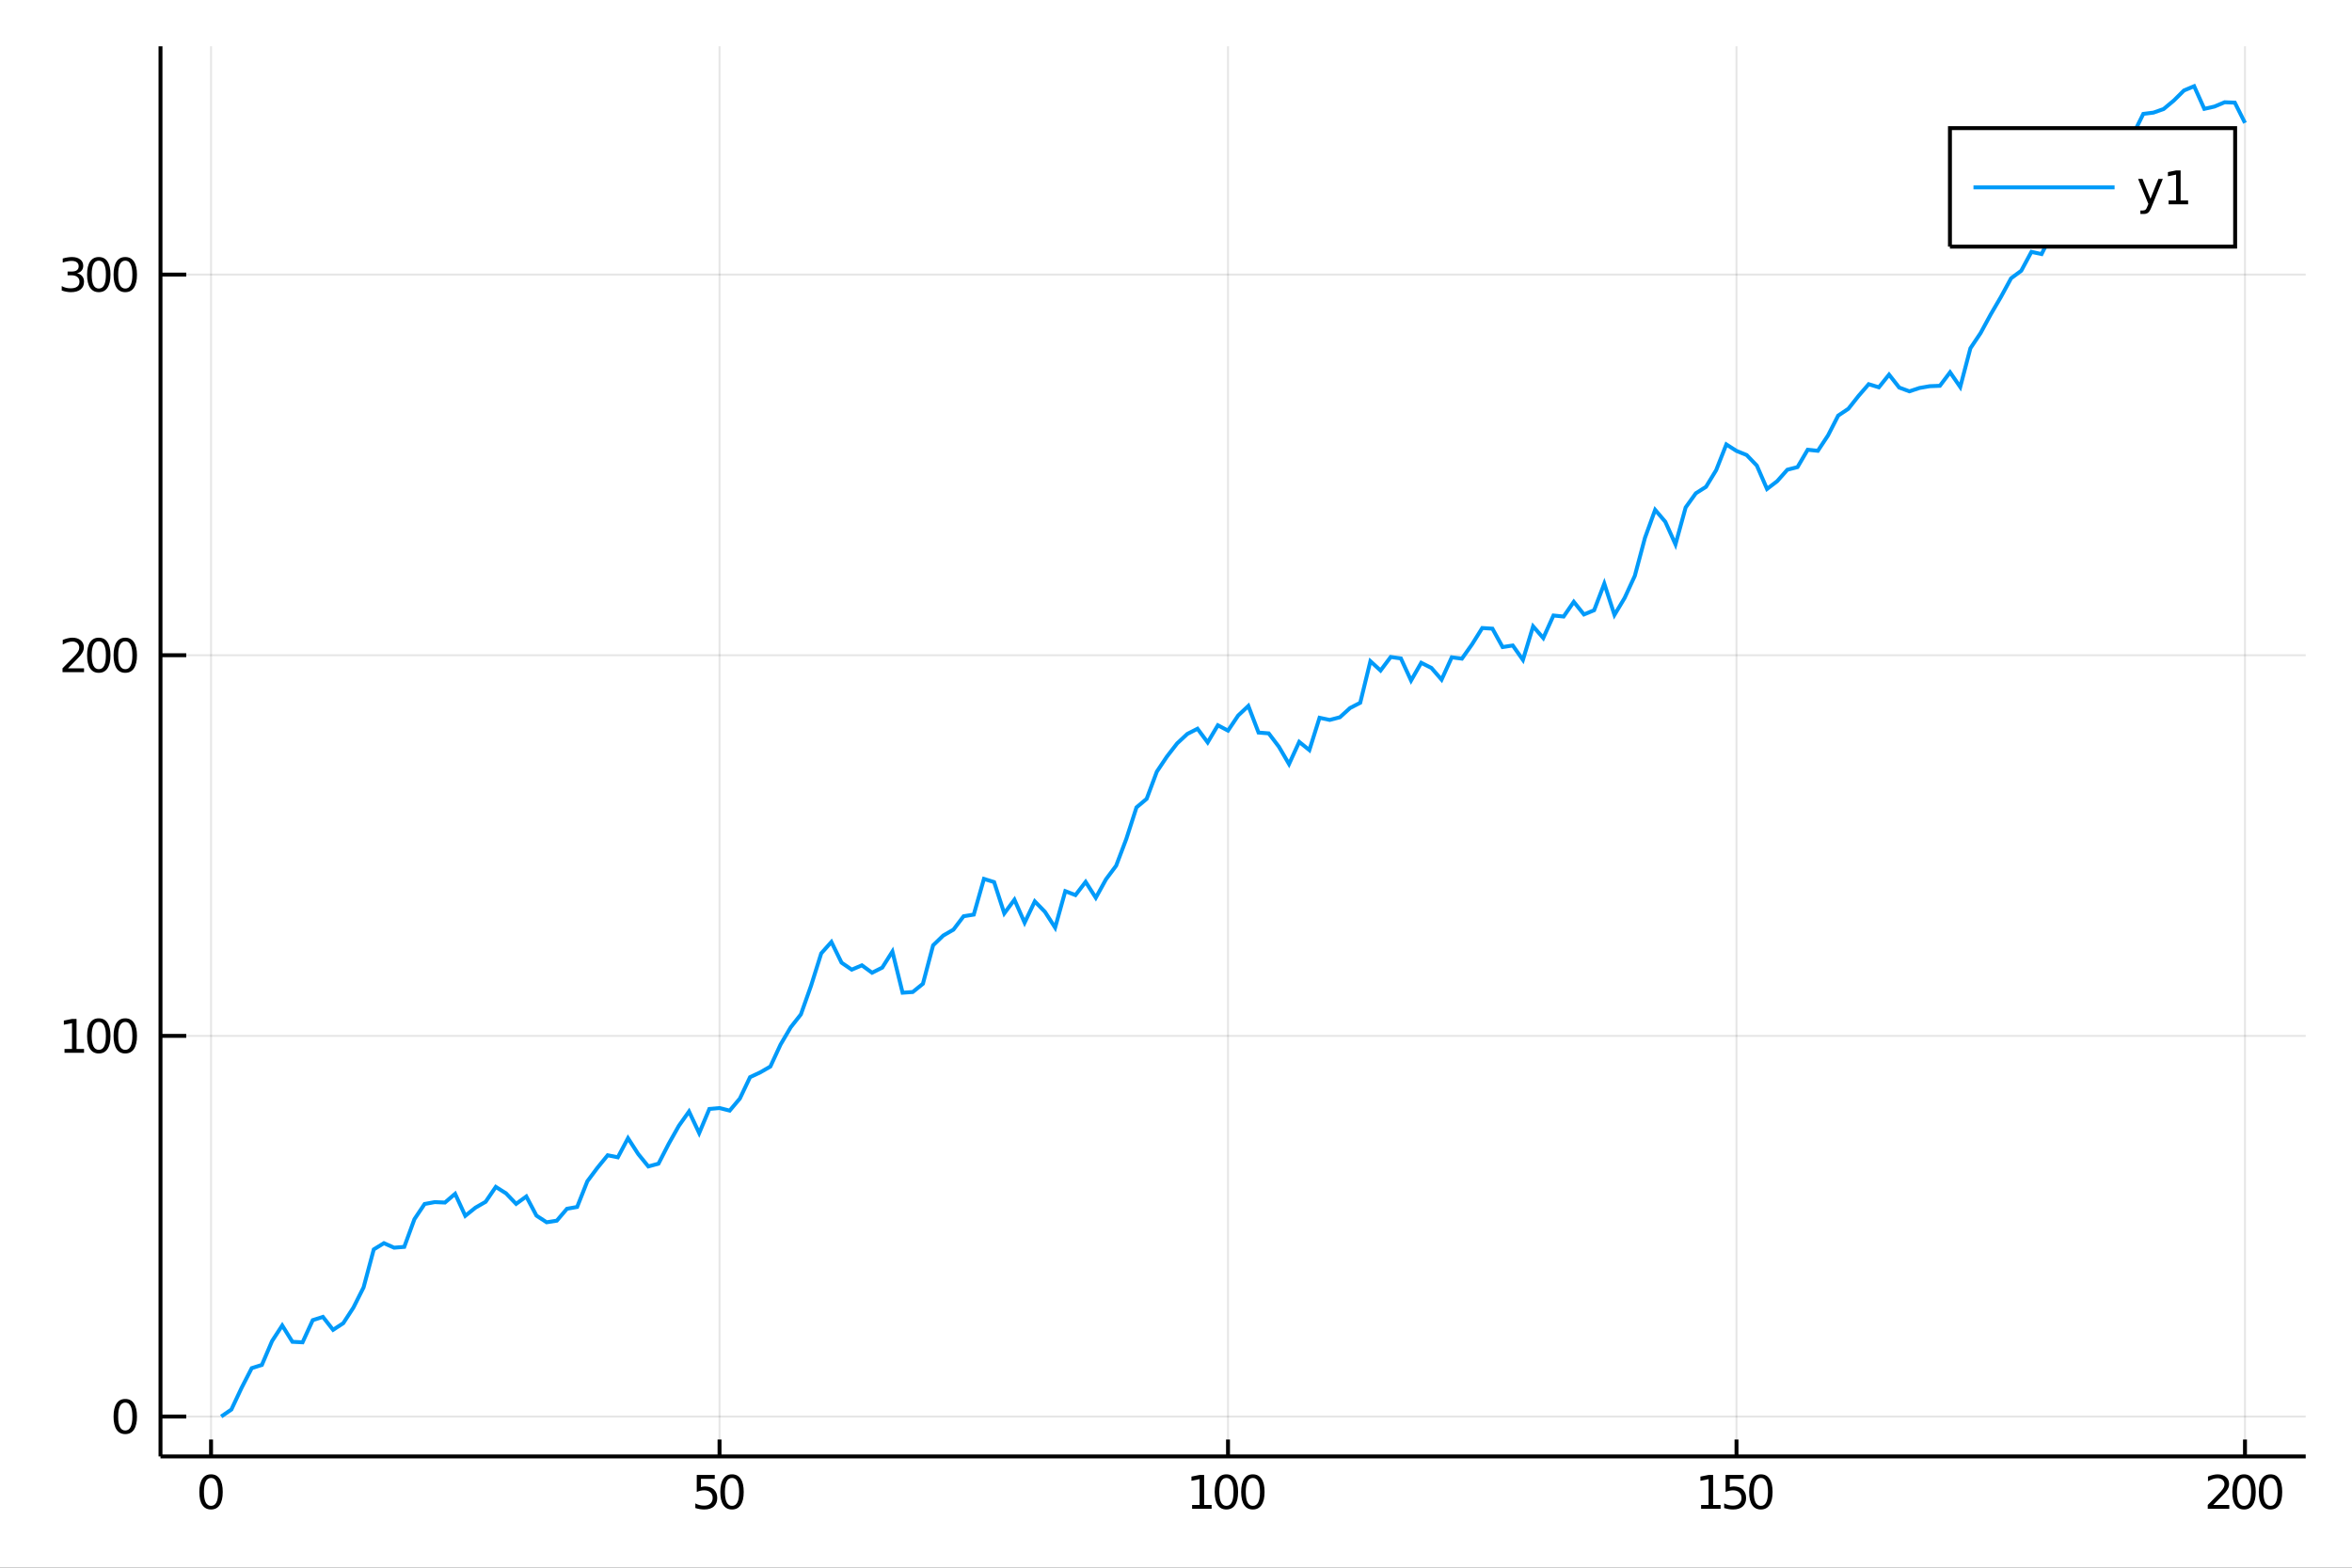 <?xml version="1.0" encoding="utf-8"?>
<svg xmlns="http://www.w3.org/2000/svg" xmlns:xlink="http://www.w3.org/1999/xlink" width="600" height="400" viewBox="0 0 2400 1600">
<rect x="0" y="0" width="2400" height="1600" fill="#333333" stroke="none"/>
<defs>
  <clipPath id="clip090">
    <rect x="0" y="0" width="2400" height="1600"/>
  </clipPath>
</defs>
<path clip-path="url(#clip090)" d="
M0 1600 L2400 1600 L2400 0 L0 0  Z
  " fill="#ffffff" fill-rule="evenodd" fill-opacity="1"/>
<defs>
  <clipPath id="clip091">
    <rect x="480" y="0" width="1681" height="1600"/>
  </clipPath>
</defs>
<path clip-path="url(#clip090)" d="
M163.774 1486.45 L2352.76 1486.45 L2352.76 47.244 L163.774 47.244  Z
  " fill="#ffffff" fill-rule="evenodd" fill-opacity="1"/>
<defs>
  <clipPath id="clip092">
    <rect x="163" y="47" width="2190" height="1440"/>
  </clipPath>
</defs>
<polyline clip-path="url(#clip092)" style="stroke:#000000; stroke-width:2; stroke-opacity:0.1; fill:none" points="
  215.349,1486.45 215.349,47.244 
  "/>
<polyline clip-path="url(#clip092)" style="stroke:#000000; stroke-width:2; stroke-opacity:0.1; fill:none" points="
  734.213,1486.45 734.213,47.244 
  "/>
<polyline clip-path="url(#clip092)" style="stroke:#000000; stroke-width:2; stroke-opacity:0.1; fill:none" points="
  1253.08,1486.45 1253.08,47.244 
  "/>
<polyline clip-path="url(#clip092)" style="stroke:#000000; stroke-width:2; stroke-opacity:0.1; fill:none" points="
  1771.94,1486.45 1771.94,47.244 
  "/>
<polyline clip-path="url(#clip092)" style="stroke:#000000; stroke-width:2; stroke-opacity:0.1; fill:none" points="
  2290.8,1486.45 2290.8,47.244 
  "/>
<polyline clip-path="url(#clip092)" style="stroke:#000000; stroke-width:2; stroke-opacity:0.1; fill:none" points="
  163.774,1445.72 2352.76,1445.72 
  "/>
<polyline clip-path="url(#clip092)" style="stroke:#000000; stroke-width:2; stroke-opacity:0.1; fill:none" points="
  163.774,1057.23 2352.76,1057.23 
  "/>
<polyline clip-path="url(#clip092)" style="stroke:#000000; stroke-width:2; stroke-opacity:0.1; fill:none" points="
  163.774,668.734 2352.76,668.734 
  "/>
<polyline clip-path="url(#clip092)" style="stroke:#000000; stroke-width:2; stroke-opacity:0.1; fill:none" points="
  163.774,280.244 2352.76,280.244 
  "/>
<polyline clip-path="url(#clip090)" style="stroke:#000000; stroke-width:4; stroke-opacity:1; fill:none" points="
  163.774,1486.45 2352.76,1486.45 
  "/>
<polyline clip-path="url(#clip090)" style="stroke:#000000; stroke-width:4; stroke-opacity:1; fill:none" points="
  163.774,1486.45 163.774,47.244 
  "/>
<polyline clip-path="url(#clip090)" style="stroke:#000000; stroke-width:4; stroke-opacity:1; fill:none" points="
  215.349,1486.45 215.349,1469.18 
  "/>
<polyline clip-path="url(#clip090)" style="stroke:#000000; stroke-width:4; stroke-opacity:1; fill:none" points="
  734.213,1486.45 734.213,1469.18 
  "/>
<polyline clip-path="url(#clip090)" style="stroke:#000000; stroke-width:4; stroke-opacity:1; fill:none" points="
  1253.08,1486.45 1253.08,1469.18 
  "/>
<polyline clip-path="url(#clip090)" style="stroke:#000000; stroke-width:4; stroke-opacity:1; fill:none" points="
  1771.94,1486.45 1771.94,1469.18 
  "/>
<polyline clip-path="url(#clip090)" style="stroke:#000000; stroke-width:4; stroke-opacity:1; fill:none" points="
  2290.8,1486.45 2290.8,1469.18 
  "/>
<polyline clip-path="url(#clip090)" style="stroke:#000000; stroke-width:4; stroke-opacity:1; fill:none" points="
  163.774,1445.72 190.042,1445.72 
  "/>
<polyline clip-path="url(#clip090)" style="stroke:#000000; stroke-width:4; stroke-opacity:1; fill:none" points="
  163.774,1057.23 190.042,1057.23 
  "/>
<polyline clip-path="url(#clip090)" style="stroke:#000000; stroke-width:4; stroke-opacity:1; fill:none" points="
  163.774,668.734 190.042,668.734 
  "/>
<polyline clip-path="url(#clip090)" style="stroke:#000000; stroke-width:4; stroke-opacity:1; fill:none" points="
  163.774,280.244 190.042,280.244 
  "/>
<path clip-path="url(#clip090)" d="M 0 0 M215.349 1508.44 Q211.738 1508.44 209.909 1512 Q208.104 1515.55 208.104 1522.67 Q208.104 1529.78 209.909 1533.35 Q211.738 1536.89 215.349 1536.89 Q218.983 1536.89 220.789 1533.35 Q222.618 1529.78 222.618 1522.67 Q222.618 1515.55 220.789 1512 Q218.983 1508.44 215.349 1508.44 M215.349 1504.73 Q221.159 1504.73 224.215 1509.34 Q227.294 1513.92 227.294 1522.67 Q227.294 1531.4 224.215 1536.01 Q221.159 1540.59 215.349 1540.59 Q209.539 1540.59 206.46 1536.01 Q203.405 1531.4 203.405 1522.67 Q203.405 1513.92 206.46 1509.34 Q209.539 1504.73 215.349 1504.73 Z" fill="#000000" fill-rule="evenodd" fill-opacity="1" /><path clip-path="url(#clip090)" d="M 0 0 M710.984 1505.36 L729.34 1505.36 L729.34 1509.3 L715.266 1509.3 L715.266 1517.77 Q716.285 1517.42 717.303 1517.26 Q718.322 1517.07 719.34 1517.07 Q725.127 1517.07 728.507 1520.24 Q731.886 1523.42 731.886 1528.83 Q731.886 1534.41 728.414 1537.51 Q724.942 1540.59 718.623 1540.59 Q716.447 1540.59 714.178 1540.22 Q711.933 1539.85 709.525 1539.11 L709.525 1534.41 Q711.609 1535.54 713.831 1536.1 Q716.053 1536.66 718.53 1536.66 Q722.535 1536.66 724.873 1534.55 Q727.21 1532.44 727.21 1528.83 Q727.21 1525.22 724.873 1523.11 Q722.535 1521.01 718.53 1521.01 Q716.655 1521.01 714.78 1521.42 Q712.928 1521.84 710.984 1522.72 L710.984 1505.36 Z" fill="#000000" fill-rule="evenodd" fill-opacity="1" /><path clip-path="url(#clip090)" d="M 0 0 M746.956 1508.44 Q743.345 1508.44 741.516 1512 Q739.71 1515.55 739.71 1522.67 Q739.71 1529.78 741.516 1533.35 Q743.345 1536.89 746.956 1536.89 Q750.59 1536.89 752.396 1533.35 Q754.224 1529.78 754.224 1522.67 Q754.224 1515.55 752.396 1512 Q750.59 1508.44 746.956 1508.44 M746.956 1504.73 Q752.766 1504.73 755.821 1509.34 Q758.9 1513.92 758.9 1522.67 Q758.9 1531.4 755.821 1536.01 Q752.766 1540.59 746.956 1540.59 Q741.146 1540.59 738.067 1536.01 Q735.011 1531.4 735.011 1522.67 Q735.011 1513.92 738.067 1509.34 Q741.146 1504.73 746.956 1504.73 Z" fill="#000000" fill-rule="evenodd" fill-opacity="1" /><path clip-path="url(#clip090)" d="M 0 0 M1216.44 1535.98 L1224.08 1535.98 L1224.08 1509.62 L1215.77 1511.29 L1215.77 1507.03 L1224.04 1505.36 L1228.71 1505.36 L1228.71 1535.98 L1236.35 1535.98 L1236.35 1539.92 L1216.44 1539.92 L1216.44 1535.98 Z" fill="#000000" fill-rule="evenodd" fill-opacity="1" /><path clip-path="url(#clip090)" d="M 0 0 M1251.42 1508.44 Q1247.81 1508.44 1245.98 1512 Q1244.18 1515.55 1244.18 1522.67 Q1244.18 1529.78 1245.98 1533.35 Q1247.81 1536.89 1251.42 1536.89 Q1255.06 1536.89 1256.86 1533.35 Q1258.69 1529.78 1258.69 1522.67 Q1258.69 1515.55 1256.86 1512 Q1255.06 1508.44 1251.42 1508.44 M1251.42 1504.73 Q1257.23 1504.73 1260.29 1509.34 Q1263.37 1513.92 1263.37 1522.67 Q1263.37 1531.4 1260.29 1536.01 Q1257.23 1540.59 1251.42 1540.59 Q1245.61 1540.59 1242.53 1536.01 Q1239.48 1531.4 1239.48 1522.67 Q1239.48 1513.92 1242.53 1509.34 Q1245.61 1504.73 1251.42 1504.73 Z" fill="#000000" fill-rule="evenodd" fill-opacity="1" /><path clip-path="url(#clip090)" d="M 0 0 M1278.44 1508.44 Q1274.82 1508.44 1273 1512 Q1271.19 1515.55 1271.19 1522.67 Q1271.19 1529.78 1273 1533.35 Q1274.82 1536.89 1278.44 1536.89 Q1282.07 1536.89 1283.87 1533.35 Q1285.7 1529.78 1285.7 1522.67 Q1285.7 1515.55 1283.87 1512 Q1282.07 1508.44 1278.44 1508.44 M1278.44 1504.73 Q1284.25 1504.73 1287.3 1509.34 Q1290.38 1513.92 1290.38 1522.67 Q1290.38 1531.4 1287.3 1536.01 Q1284.25 1540.59 1278.44 1540.59 Q1272.62 1540.59 1269.55 1536.01 Q1266.49 1531.4 1266.49 1522.67 Q1266.49 1513.92 1269.55 1509.34 Q1272.62 1504.73 1278.44 1504.73 Z" fill="#000000" fill-rule="evenodd" fill-opacity="1" /><path clip-path="url(#clip090)" d="M 0 0 M1735.81 1535.98 L1743.44 1535.98 L1743.44 1509.62 L1735.13 1511.29 L1735.13 1507.03 L1743.4 1505.36 L1748.07 1505.36 L1748.07 1535.98 L1755.71 1535.98 L1755.71 1539.92 L1735.81 1539.92 L1735.81 1535.98 Z" fill="#000000" fill-rule="evenodd" fill-opacity="1" /><path clip-path="url(#clip090)" d="M 0 0 M1760.83 1505.36 L1779.19 1505.36 L1779.19 1509.3 L1765.11 1509.3 L1765.11 1517.77 Q1766.13 1517.42 1767.15 1517.26 Q1768.17 1517.07 1769.19 1517.07 Q1774.97 1517.07 1778.35 1520.24 Q1781.73 1523.42 1781.73 1528.83 Q1781.73 1534.41 1778.26 1537.51 Q1774.79 1540.59 1768.47 1540.59 Q1766.29 1540.59 1764.02 1540.22 Q1761.78 1539.85 1759.37 1539.11 L1759.37 1534.41 Q1761.45 1535.54 1763.68 1536.1 Q1765.9 1536.66 1768.38 1536.66 Q1772.38 1536.66 1774.72 1534.55 Q1777.06 1532.44 1777.06 1528.83 Q1777.06 1525.22 1774.72 1523.11 Q1772.38 1521.01 1768.38 1521.01 Q1766.5 1521.01 1764.63 1521.42 Q1762.77 1521.84 1760.83 1522.72 L1760.83 1505.36 Z" fill="#000000" fill-rule="evenodd" fill-opacity="1" /><path clip-path="url(#clip090)" d="M 0 0 M1796.8 1508.44 Q1793.19 1508.44 1791.36 1512 Q1789.56 1515.55 1789.56 1522.67 Q1789.56 1529.78 1791.36 1533.35 Q1793.19 1536.89 1796.8 1536.89 Q1800.44 1536.89 1802.24 1533.35 Q1804.07 1529.78 1804.07 1522.67 Q1804.07 1515.55 1802.24 1512 Q1800.44 1508.44 1796.8 1508.44 M1796.8 1504.73 Q1802.61 1504.73 1805.67 1509.34 Q1808.75 1513.92 1808.75 1522.67 Q1808.75 1531.4 1805.67 1536.01 Q1802.61 1540.59 1796.8 1540.59 Q1790.99 1540.59 1787.91 1536.01 Q1784.86 1531.4 1784.86 1522.67 Q1784.86 1513.92 1787.91 1509.34 Q1790.99 1504.73 1796.8 1504.73 Z" fill="#000000" fill-rule="evenodd" fill-opacity="1" /><path clip-path="url(#clip090)" d="M 0 0 M2258.44 1535.98 L2274.76 1535.98 L2274.76 1539.92 L2252.82 1539.92 L2252.82 1535.98 Q2255.48 1533.23 2260.06 1528.6 Q2264.67 1523.95 2265.85 1522.61 Q2268.1 1520.08 2268.98 1518.35 Q2269.88 1516.59 2269.88 1514.9 Q2269.88 1512.14 2267.93 1510.41 Q2266.01 1508.67 2262.91 1508.67 Q2260.71 1508.67 2258.26 1509.43 Q2255.83 1510.2 2253.05 1511.75 L2253.05 1507.03 Q2255.87 1505.89 2258.33 1505.31 Q2260.78 1504.73 2262.82 1504.73 Q2268.19 1504.73 2271.38 1507.42 Q2274.58 1510.11 2274.58 1514.6 Q2274.58 1516.73 2273.77 1518.65 Q2272.98 1520.54 2270.87 1523.14 Q2270.29 1523.81 2267.19 1527.03 Q2264.09 1530.22 2258.44 1535.98 Z" fill="#000000" fill-rule="evenodd" fill-opacity="1" /><path clip-path="url(#clip090)" d="M 0 0 M2289.83 1508.44 Q2286.22 1508.44 2284.39 1512 Q2282.59 1515.55 2282.59 1522.67 Q2282.59 1529.78 2284.39 1533.35 Q2286.22 1536.89 2289.83 1536.89 Q2293.47 1536.89 2295.27 1533.35 Q2297.1 1529.78 2297.1 1522.67 Q2297.1 1515.55 2295.27 1512 Q2293.47 1508.44 2289.83 1508.44 M2289.83 1504.73 Q2295.64 1504.73 2298.7 1509.34 Q2301.78 1513.92 2301.78 1522.67 Q2301.78 1531.4 2298.7 1536.01 Q2295.64 1540.59 2289.83 1540.59 Q2284.02 1540.59 2280.94 1536.01 Q2277.89 1531.4 2277.89 1522.67 Q2277.89 1513.92 2280.94 1509.34 Q2284.02 1504.73 2289.83 1504.73 Z" fill="#000000" fill-rule="evenodd" fill-opacity="1" /><path clip-path="url(#clip090)" d="M 0 0 M2316.85 1508.44 Q2313.23 1508.44 2311.41 1512 Q2309.6 1515.55 2309.6 1522.67 Q2309.6 1529.78 2311.41 1533.35 Q2313.23 1536.89 2316.85 1536.89 Q2320.48 1536.89 2322.28 1533.35 Q2324.11 1529.78 2324.11 1522.67 Q2324.11 1515.55 2322.28 1512 Q2320.48 1508.44 2316.85 1508.44 M2316.85 1504.73 Q2322.66 1504.73 2325.71 1509.34 Q2328.79 1513.92 2328.79 1522.67 Q2328.79 1531.4 2325.71 1536.01 Q2322.66 1540.59 2316.85 1540.59 Q2311.03 1540.59 2307.96 1536.01 Q2304.9 1531.4 2304.9 1522.67 Q2304.9 1513.92 2307.96 1509.34 Q2311.03 1504.73 2316.85 1504.73 Z" fill="#000000" fill-rule="evenodd" fill-opacity="1" /><path clip-path="url(#clip090)" d="M 0 0 M127.83 1431.51 Q124.219 1431.51 122.39 1435.08 Q120.584 1438.62 120.584 1445.75 Q120.584 1452.86 122.39 1456.42 Q124.219 1459.96 127.83 1459.96 Q131.464 1459.96 133.27 1456.42 Q135.098 1452.86 135.098 1445.75 Q135.098 1438.62 133.27 1435.08 Q131.464 1431.51 127.83 1431.51 M127.83 1427.81 Q133.64 1427.81 136.695 1432.42 Q139.774 1437 139.774 1445.75 Q139.774 1454.48 136.695 1459.08 Q133.64 1463.67 127.83 1463.67 Q122.02 1463.67 118.941 1459.08 Q115.885 1454.48 115.885 1445.75 Q115.885 1437 118.941 1432.42 Q122.02 1427.81 127.83 1427.81 Z" fill="#000000" fill-rule="evenodd" fill-opacity="1" /><path clip-path="url(#clip090)" d="M 0 0 M65.839 1070.57 L73.478 1070.57 L73.478 1044.2 L65.168 1045.87 L65.168 1041.61 L73.432 1039.95 L78.108 1039.95 L78.108 1070.57 L85.747 1070.57 L85.747 1074.51 L65.839 1074.51 L65.839 1070.57 Z" fill="#000000" fill-rule="evenodd" fill-opacity="1" /><path clip-path="url(#clip090)" d="M 0 0 M100.816 1043.02 Q97.205 1043.02 95.376 1046.59 Q93.571 1050.13 93.571 1057.26 Q93.571 1064.37 95.376 1067.93 Q97.205 1071.47 100.816 1071.47 Q104.45 1071.47 106.256 1067.93 Q108.084 1064.37 108.084 1057.26 Q108.084 1050.13 106.256 1046.59 Q104.45 1043.02 100.816 1043.02 M100.816 1039.32 Q106.626 1039.32 109.682 1043.93 Q112.76 1048.51 112.76 1057.26 Q112.76 1065.99 109.682 1070.59 Q106.626 1075.18 100.816 1075.18 Q95.006 1075.18 91.927 1070.59 Q88.872 1065.99 88.872 1057.26 Q88.872 1048.51 91.927 1043.93 Q95.006 1039.32 100.816 1039.32 Z" fill="#000000" fill-rule="evenodd" fill-opacity="1" /><path clip-path="url(#clip090)" d="M 0 0 M127.83 1043.02 Q124.219 1043.02 122.39 1046.59 Q120.584 1050.13 120.584 1057.26 Q120.584 1064.37 122.39 1067.93 Q124.219 1071.47 127.83 1071.47 Q131.464 1071.47 133.27 1067.93 Q135.098 1064.37 135.098 1057.26 Q135.098 1050.13 133.27 1046.59 Q131.464 1043.02 127.83 1043.02 M127.83 1039.32 Q133.64 1039.32 136.695 1043.93 Q139.774 1048.51 139.774 1057.26 Q139.774 1065.99 136.695 1070.59 Q133.64 1075.18 127.83 1075.18 Q122.02 1075.18 118.941 1070.59 Q115.885 1065.99 115.885 1057.26 Q115.885 1048.51 118.941 1043.93 Q122.02 1039.32 127.83 1039.32 Z" fill="#000000" fill-rule="evenodd" fill-opacity="1" /><path clip-path="url(#clip090)" d="M 0 0 M69.427 682.079 L85.747 682.079 L85.747 686.014 L63.802 686.014 L63.802 682.079 Q66.464 679.325 71.048 674.695 Q75.654 670.042 76.835 668.7 Q79.08 666.177 79.96 664.44 Q80.862 662.681 80.862 660.991 Q80.862 658.237 78.918 656.501 Q76.997 654.765 73.895 654.765 Q71.696 654.765 69.242 655.528 Q66.811 656.292 64.034 657.843 L64.034 653.121 Q66.858 651.987 69.311 651.408 Q71.765 650.829 73.802 650.829 Q79.173 650.829 82.367 653.515 Q85.561 656.2 85.561 660.69 Q85.561 662.82 84.751 664.741 Q83.964 666.639 81.858 669.232 Q81.279 669.903 78.177 673.121 Q75.075 676.315 69.427 682.079 Z" fill="#000000" fill-rule="evenodd" fill-opacity="1" /><path clip-path="url(#clip090)" d="M 0 0 M100.816 654.533 Q97.205 654.533 95.376 658.098 Q93.571 661.639 93.571 668.769 Q93.571 675.876 95.376 679.44 Q97.205 682.982 100.816 682.982 Q104.45 682.982 106.256 679.44 Q108.084 675.876 108.084 668.769 Q108.084 661.639 106.256 658.098 Q104.45 654.533 100.816 654.533 M100.816 650.829 Q106.626 650.829 109.682 655.436 Q112.76 660.019 112.76 668.769 Q112.76 677.496 109.682 682.102 Q106.626 686.686 100.816 686.686 Q95.006 686.686 91.927 682.102 Q88.872 677.496 88.872 668.769 Q88.872 660.019 91.927 655.436 Q95.006 650.829 100.816 650.829 Z" fill="#000000" fill-rule="evenodd" fill-opacity="1" /><path clip-path="url(#clip090)" d="M 0 0 M127.83 654.533 Q124.219 654.533 122.39 658.098 Q120.584 661.639 120.584 668.769 Q120.584 675.876 122.39 679.44 Q124.219 682.982 127.83 682.982 Q131.464 682.982 133.27 679.44 Q135.098 675.876 135.098 668.769 Q135.098 661.639 133.27 658.098 Q131.464 654.533 127.83 654.533 M127.83 650.829 Q133.64 650.829 136.695 655.436 Q139.774 660.019 139.774 668.769 Q139.774 677.496 136.695 682.102 Q133.64 686.686 127.83 686.686 Q122.02 686.686 118.941 682.102 Q115.885 677.496 115.885 668.769 Q115.885 660.019 118.941 655.436 Q122.02 650.829 127.83 650.829 Z" fill="#000000" fill-rule="evenodd" fill-opacity="1" /><path clip-path="url(#clip090)" d="M 0 0 M78.617 278.89 Q81.974 279.607 83.849 281.876 Q85.747 284.144 85.747 287.477 Q85.747 292.593 82.228 295.394 Q78.71 298.195 72.228 298.195 Q70.052 298.195 67.737 297.755 Q65.446 297.339 62.992 296.482 L62.992 291.968 Q64.937 293.102 67.251 293.681 Q69.566 294.26 72.089 294.26 Q76.487 294.26 78.779 292.524 Q81.094 290.788 81.094 287.477 Q81.094 284.422 78.941 282.709 Q76.811 280.973 72.992 280.973 L68.964 280.973 L68.964 277.13 L73.177 277.13 Q76.626 277.13 78.455 275.765 Q80.284 274.376 80.284 271.783 Q80.284 269.121 78.386 267.709 Q76.511 266.274 72.992 266.274 Q71.071 266.274 68.872 266.691 Q66.673 267.107 64.034 267.987 L64.034 263.82 Q66.696 263.079 69.011 262.709 Q71.349 262.339 73.409 262.339 Q78.733 262.339 81.835 264.769 Q84.936 267.177 84.936 271.297 Q84.936 274.167 83.293 276.158 Q81.649 278.126 78.617 278.89 Z" fill="#000000" fill-rule="evenodd" fill-opacity="1" /><path clip-path="url(#clip090)" d="M 0 0 M100.816 266.042 Q97.205 266.042 95.376 269.607 Q93.571 273.149 93.571 280.278 Q93.571 287.385 95.376 290.95 Q97.205 294.491 100.816 294.491 Q104.45 294.491 106.256 290.95 Q108.084 287.385 108.084 280.278 Q108.084 273.149 106.256 269.607 Q104.45 266.042 100.816 266.042 M100.816 262.339 Q106.626 262.339 109.682 266.945 Q112.76 271.528 112.76 280.278 Q112.76 289.005 109.682 293.612 Q106.626 298.195 100.816 298.195 Q95.006 298.195 91.927 293.612 Q88.872 289.005 88.872 280.278 Q88.872 271.528 91.927 266.945 Q95.006 262.339 100.816 262.339 Z" fill="#000000" fill-rule="evenodd" fill-opacity="1" /><path clip-path="url(#clip090)" d="M 0 0 M127.83 266.042 Q124.219 266.042 122.39 269.607 Q120.584 273.149 120.584 280.278 Q120.584 287.385 122.39 290.95 Q124.219 294.491 127.83 294.491 Q131.464 294.491 133.27 290.95 Q135.098 287.385 135.098 280.278 Q135.098 273.149 133.27 269.607 Q131.464 266.042 127.83 266.042 M127.83 262.339 Q133.64 262.339 136.695 266.945 Q139.774 271.528 139.774 280.278 Q139.774 289.005 136.695 293.612 Q133.64 298.195 127.83 298.195 Q122.02 298.195 118.941 293.612 Q115.885 289.005 115.885 280.278 Q115.885 271.528 118.941 266.945 Q122.02 262.339 127.83 262.339 Z" fill="#000000" fill-rule="evenodd" fill-opacity="1" /><polyline clip-path="url(#clip092)" style="stroke:#009af9; stroke-width:4; stroke-opacity:1; fill:none" points="
  225.726,1445.72 236.104,1438.59 246.481,1416.51 256.858,1396.35 267.236,1393.05 277.613,1368.7 287.99,1352.79 298.367,1369.46 308.745,1369.98 319.122,1347.36 
  329.499,1344.04 339.876,1357.24 350.254,1350.49 360.631,1334.55 371.008,1313.89 381.386,1275.17 391.763,1268.79 402.14,1273.4 412.517,1272.57 422.895,1244.28 
  433.272,1228.8 443.649,1226.88 454.026,1227.33 464.404,1218.41 474.781,1240.9 485.158,1232.55 495.536,1226.58 505.913,1211.37 516.29,1217.89 526.667,1228.68 
  537.045,1221.14 547.422,1240.71 557.799,1247.47 568.176,1245.83 578.554,1233.68 588.931,1231.83 599.308,1205.66 609.686,1191.78 620.063,1179.07 630.44,1181.17 
  640.817,1161.65 651.195,1177.75 661.572,1190.49 671.949,1187.64 682.326,1167.44 692.704,1149.03 703.081,1134.4 713.458,1156.48 723.835,1131.8 734.213,1130.89 
  744.59,1133.5 754.967,1121.19 765.345,1099.37 775.722,1094.49 786.099,1088.52 796.476,1066.09 806.854,1048.45 817.231,1035.29 827.608,1006.05 837.985,973.021 
  848.363,961.381 858.74,982.525 869.117,989.627 879.495,985.219 889.872,992.793 900.249,987.556 910.626,971.138 921.004,1013.18 931.381,1012.45 941.758,1004.04 
  952.135,964.836 962.513,954.814 972.89,948.818 983.267,935.138 993.645,933.451 1004.02,897.028 1014.4,900.243 1024.78,932.216 1035.15,918.233 1045.53,941.691 
  1055.91,919.959 1066.29,930.636 1076.66,946.761 1087.04,909.534 1097.42,913.53 1107.79,900.052 1118.17,916.268 1128.55,897.441 1138.93,883.536 1149.3,856.2 
  1159.68,824.047 1170.06,815.301 1180.44,787.576 1190.81,772.073 1201.19,758.693 1211.57,749.053 1221.94,743.763 1232.32,757.709 1242.7,740.212 1253.08,745.675 
  1263.45,730.241 1273.83,720.489 1284.21,747.656 1294.59,748.474 1304.96,762.078 1315.34,779.833 1325.72,757.194 1336.09,765.55 1346.47,732.562 1356.85,734.767 
  1367.23,732.061 1377.6,722.623 1387.98,717.27 1398.36,674.833 1408.74,684.338 1419.11,670.512 1429.49,672.006 1439.87,694.555 1450.24,676.453 1460.62,681.701 
  1471,693.657 1481.38,670.859 1491.75,672.224 1502.13,657.562 1512.51,640.97 1522.89,641.617 1533.26,660.386 1543.64,658.799 1554.02,673.48 1564.39,639.238 
  1574.77,651.202 1585.15,628.199 1595.53,629.255 1605.9,614.23 1616.28,627.119 1626.66,622.815 1637.04,595.648 1647.41,627.595 1657.79,610.267 1668.17,587.726 
  1678.54,548.893 1688.92,520.35 1699.3,532.535 1709.68,555.61 1720.05,517.915 1730.43,503.464 1740.81,496.872 1751.19,479.859 1761.56,453.605 1771.94,460.21 
  1782.32,464.417 1792.69,475.2 1803.07,499.039 1813.45,491.102 1823.83,479.397 1834.2,476.743 1844.58,459.029 1854.96,460.095 1865.34,444.382 1875.71,424.16 
  1886.09,417.208 1896.47,404.077 1906.84,392.108 1917.22,395.288 1927.6,382.358 1937.98,395.538 1948.35,399.399 1958.73,395.96 1969.11,394.159 1979.49,393.759 
  1989.86,379.957 2000.24,394.955 2010.62,355.437 2020.99,339.952 2031.37,320.843 2041.75,303.055 2052.13,284.026 2062.5,276.341 2072.88,257.062 2083.26,259.306 
  2093.64,238.498 2104.01,234.993 2114.39,216.786 2124.77,193.809 2135.14,197.91 2145.52,176.175 2155.9,142.826 2166.28,152.981 2176.65,137.207 2187.03,116.231 
  2197.41,114.925 2207.79,111.265 2218.16,102.636 2228.54,92.346 2238.92,87.976 2249.29,111.094 2259.67,108.747 2270.05,104.365 2280.43,104.77 2290.8,125.444 
  
  "/>
<path clip-path="url(#clip090)" d="
M1989.74 251.724 L2280.76 251.724 L2280.76 130.764 L1989.74 130.764  Z
  " fill="#ffffff" fill-rule="evenodd" fill-opacity="1"/>
<polyline clip-path="url(#clip090)" style="stroke:#000000; stroke-width:4; stroke-opacity:1; fill:none" points="
  1989.74,251.724 2280.76,251.724 2280.76,130.764 1989.74,130.764 1989.74,251.724 
  "/>
<polyline clip-path="url(#clip090)" style="stroke:#009af9; stroke-width:4; stroke-opacity:1; fill:none" points="
  2013.74,191.244 2157.74,191.244 
  "/>
<path clip-path="url(#clip090)" d="M 0 0 M2195.58 210.931 Q2193.77 215.561 2192.06 216.973 Q2190.35 218.385 2187.48 218.385 L2184.08 218.385 L2184.08 214.82 L2186.58 214.82 Q2188.33 214.82 2189.31 213.987 Q2190.28 213.154 2191.46 210.052 L2192.22 208.107 L2181.74 182.598 L2186.25 182.598 L2194.35 202.876 L2202.46 182.598 L2206.97 182.598 L2195.58 210.931 Z" fill="#000000" fill-rule="evenodd" fill-opacity="1" /><path clip-path="url(#clip090)" d="M 0 0 M2212.85 204.589 L2220.49 204.589 L2220.49 178.223 L2212.18 179.89 L2212.18 175.631 L2220.44 173.964 L2225.12 173.964 L2225.12 204.589 L2232.76 204.589 L2232.76 208.524 L2212.85 208.524 L2212.85 204.589 Z" fill="#000000" fill-rule="evenodd" fill-opacity="1" /></svg>
